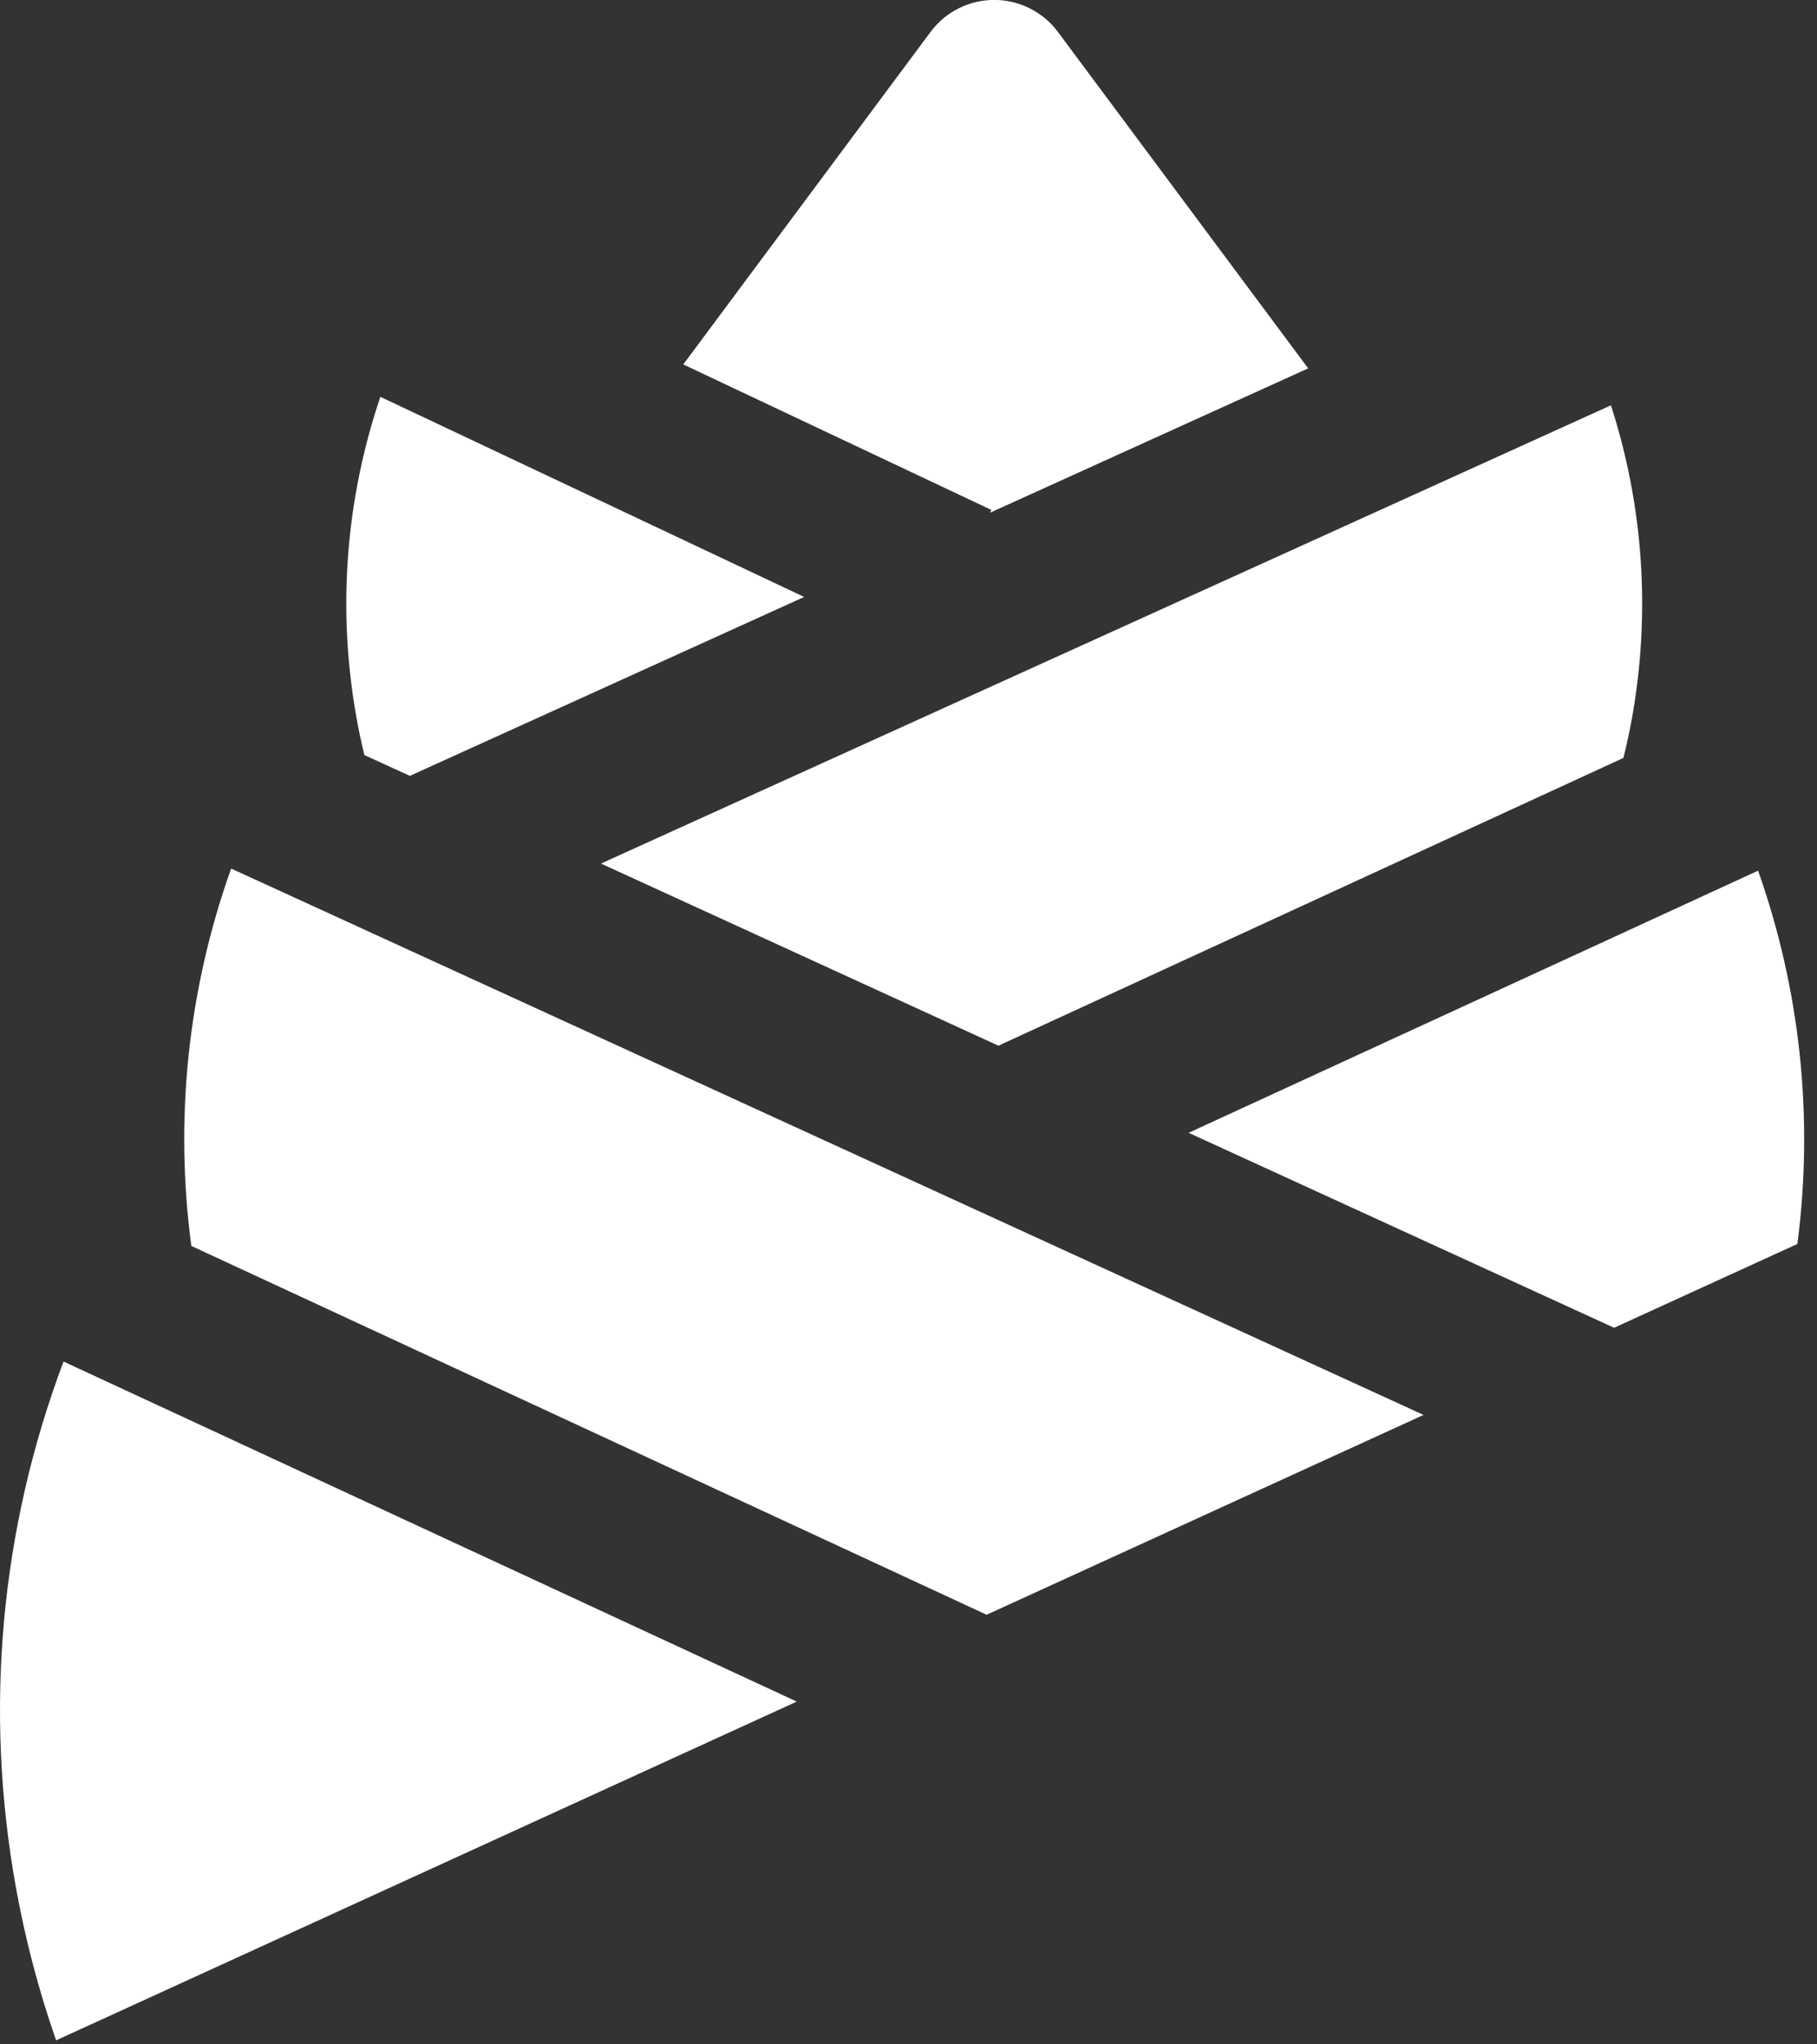 <?xml version="1.0" encoding="UTF-8" standalone="no"?>
<!DOCTYPE svg PUBLIC "-//W3C//DTD SVG 1.1//EN" "http://www.w3.org/Graphics/SVG/1.1/DTD/svg11.dtd">
<svg width="100%" height="100%" viewBox="0 0 24 27" version="1.1" xmlns="http://www.w3.org/2000/svg" xmlns:xlink="http://www.w3.org/1999/xlink" xml:space="preserve" xmlns:serif="http://www.serif.com/" style="fill-rule:evenodd;clip-rule:evenodd;stroke-linejoin:round;stroke-miterlimit:2;">
    <rect x="0" y="0" width="24" height="27" fill="#333333" stroke="none"/>
    <path d="M0.839,17.982c-0.834,2.217 -1.052,4.601 -0.628,6.95c0.124,0.689 0.303,1.363 0.53,2.015l9.783,-4.474l-9.685,-4.491Zm12.193,3.344l5.771,-2.639l-15.75,-7.216c-0.57,1.598 -0.75,3.296 -0.526,4.984l10.505,4.871Zm8.288,-3.79l2.421,-1.107c0.217,-1.67 0.039,-3.349 -0.519,-4.93l-7.522,3.462l5.62,2.575Zm-8.131,-3.726l8.254,-3.8c0.042,-0.169 0.079,-0.34 0.111,-0.512c0.251,-1.396 0.155,-2.811 -0.276,-4.145l-13.34,6.052l5.251,2.406Zm-8.377,-3.838l0.602,0.275l5.208,-2.363l-5.598,-2.643c-0.462,1.367 -0.572,2.821 -0.312,4.256c0.028,0.16 0.063,0.317 0.1,0.475Zm8.266,-3.201l4.201,-1.906l-3.306,-4.444c-0.198,-0.265 -0.51,-0.422 -0.841,-0.422c-0.331,-0 -0.643,0.157 -0.84,0.422l-3.267,4.392l4.07,1.922l-0.017,0.036Z" style="fill:#feffff;"/>
</svg>
